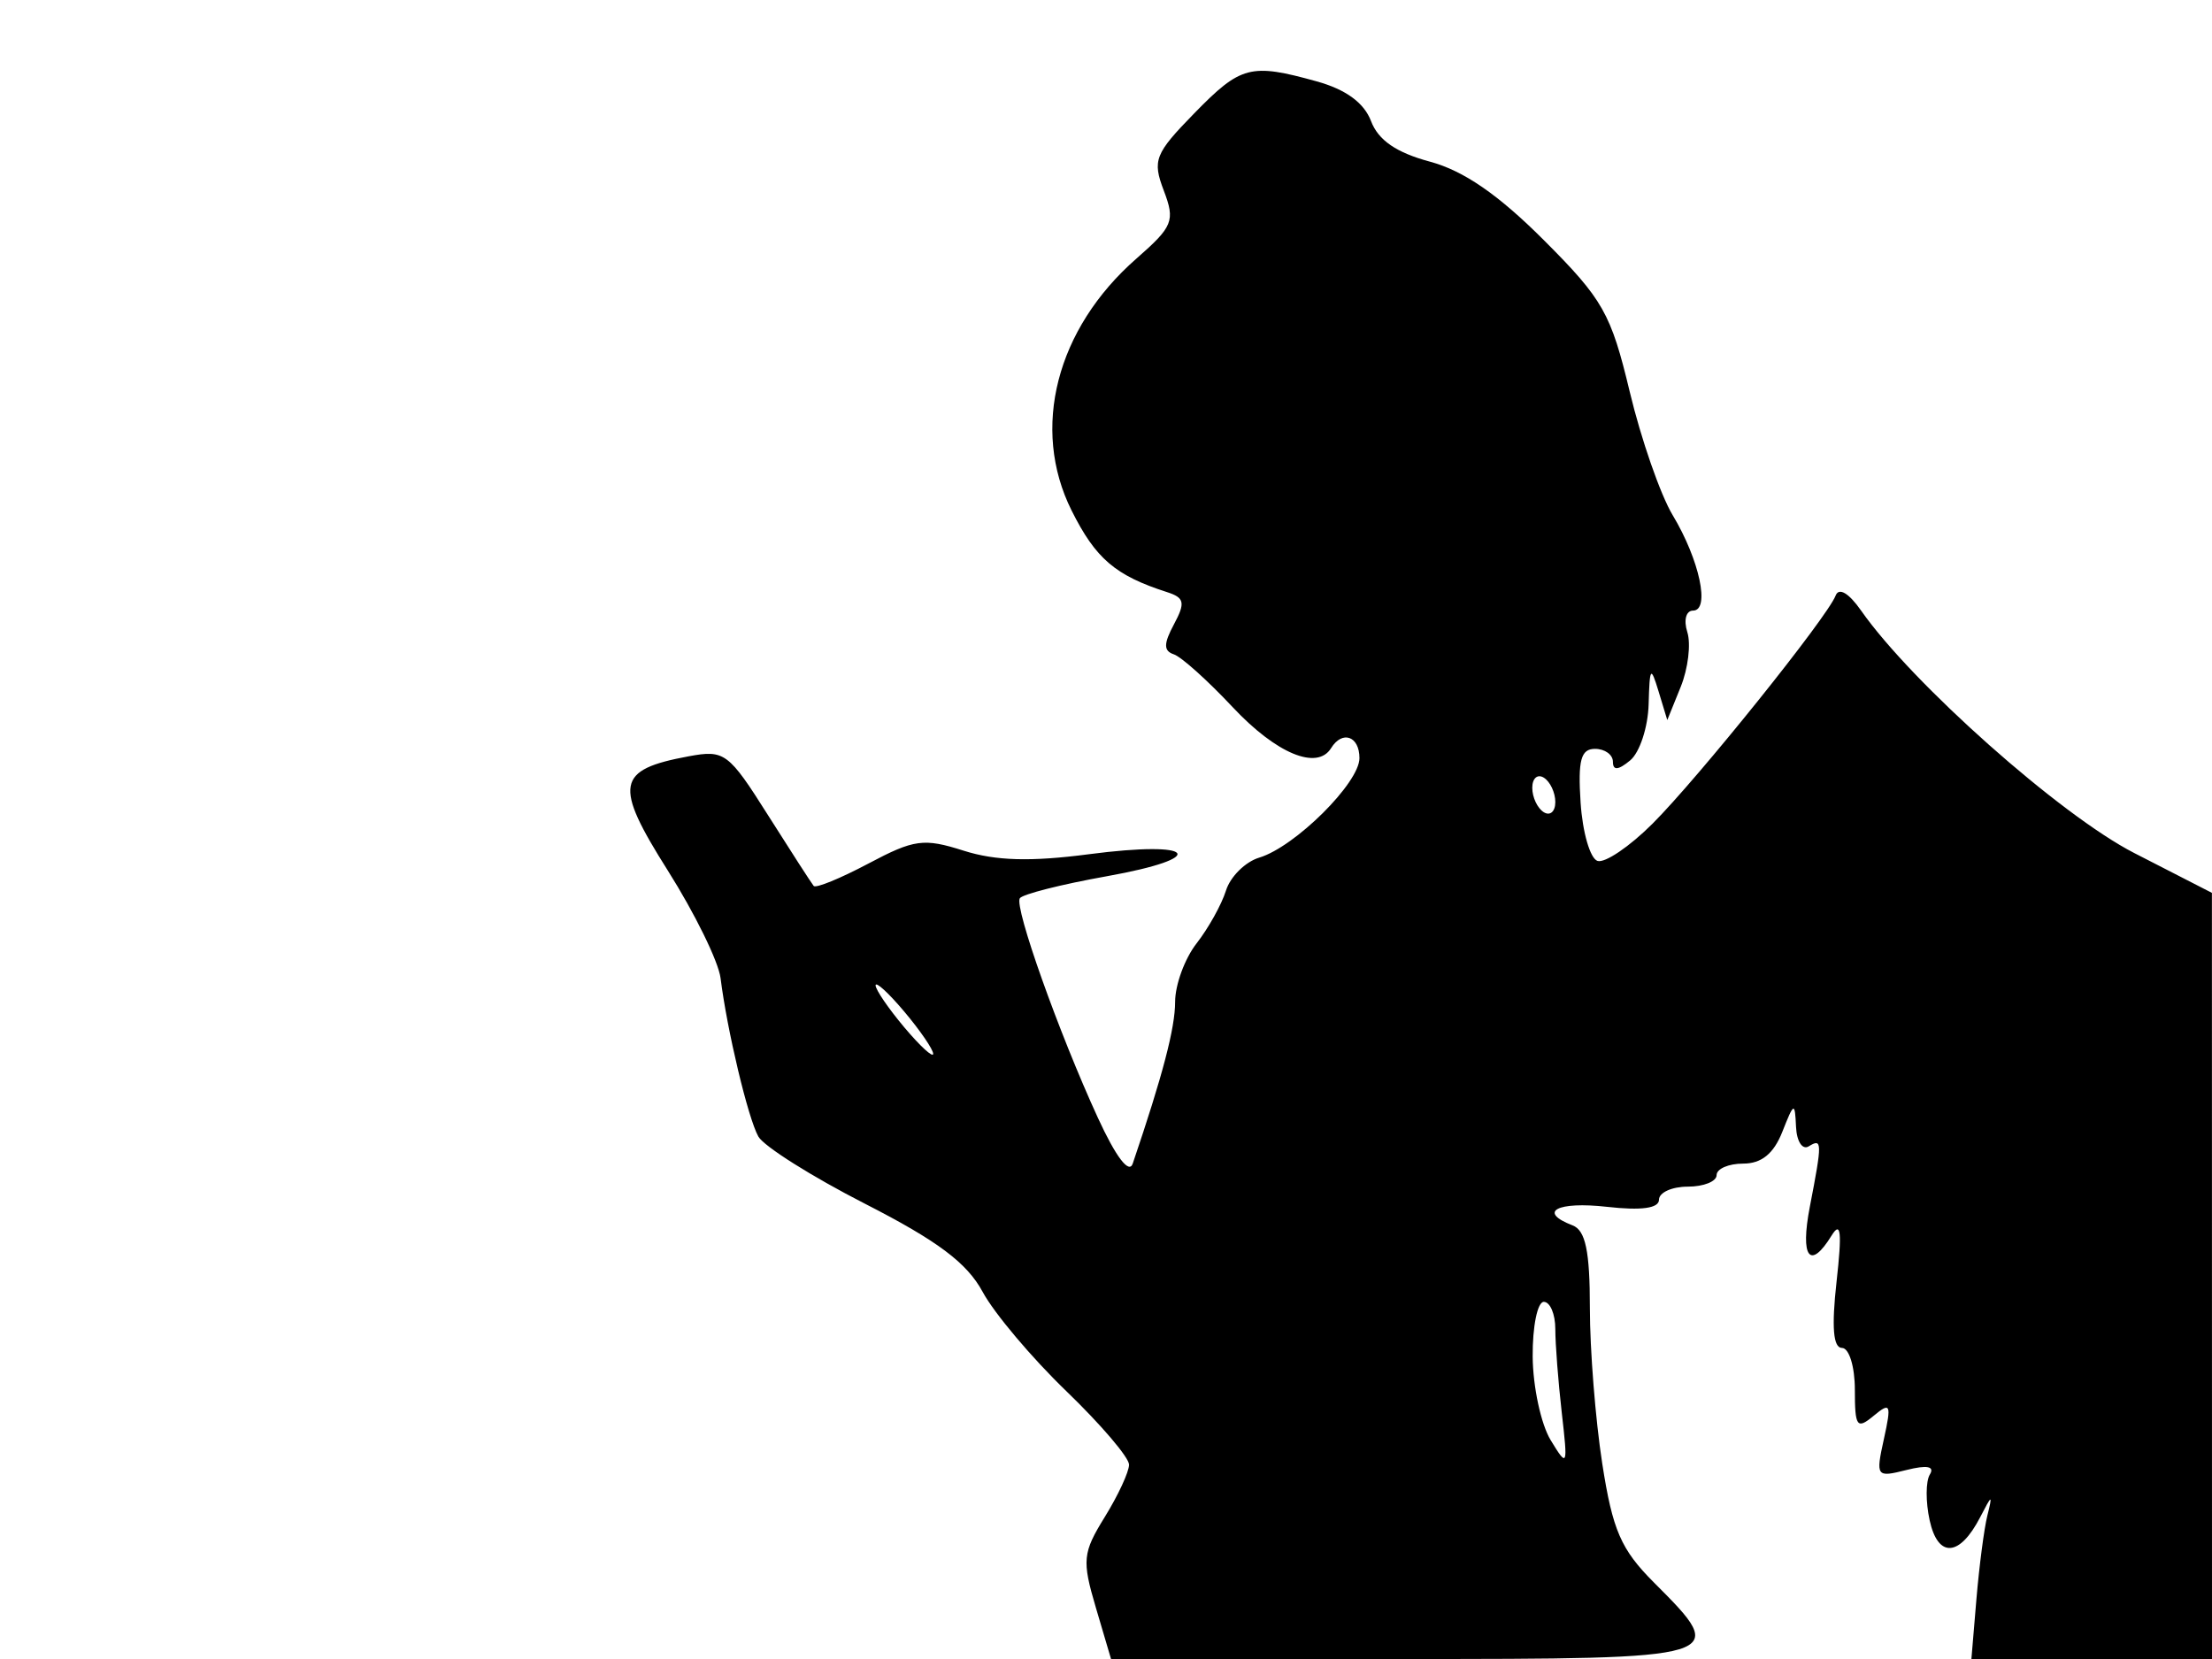 <svg xmlns="http://www.w3.org/2000/svg" width="192" height="144" viewBox="0 0 192 144" version="1.1">
	<path d="M 103.664 9.832 C 100.237 13.342, 100.014 13.906, 101.014 16.538 C 102.017 19.174, 101.820 19.661, 98.630 22.455 C 91.681 28.540, 89.458 37.193, 93.013 44.311 C 95.101 48.492, 96.811 49.955, 101.293 51.394 C 102.812 51.882, 102.905 52.310, 101.900 54.187 C 100.991 55.884, 100.989 56.496, 101.890 56.797 C 102.537 57.012, 104.834 59.074, 106.994 61.379 C 110.777 65.415, 114.330 66.894, 115.539 64.936 C 116.510 63.366, 118 63.891, 118 65.804 C 118 67.954, 112.408 73.506, 109.301 74.441 C 108.092 74.805, 106.792 76.092, 106.414 77.301 C 106.035 78.511, 104.887 80.573, 103.862 81.885 C 102.838 83.197, 102 85.479, 102 86.957 C 102 89.230, 100.928 93.321, 98.320 101 C 98.003 101.933, 96.855 100.420, 95.284 97 C 91.896 89.623, 88.032 78.756, 88.518 77.971 C 88.734 77.622, 92.122 76.762, 96.048 76.061 C 105.081 74.446, 103.848 72.923, 94.500 74.148 C 89.465 74.808, 86.419 74.721, 83.647 73.839 C 80.180 72.735, 79.354 72.846, 75.379 74.955 C 72.951 76.243, 70.813 77.118, 70.628 76.899 C 70.444 76.679, 68.663 73.921, 66.671 70.770 C 63.227 65.320, 62.890 65.070, 59.775 65.647 C 53.483 66.814, 53.250 68.097, 57.972 75.573 C 60.308 79.273, 62.366 83.469, 62.544 84.900 C 63.108 89.421, 64.926 97.045, 65.823 98.649 C 66.299 99.498, 70.467 102.125, 75.085 104.486 C 81.390 107.708, 83.935 109.616, 85.296 112.139 C 86.293 113.988, 89.560 117.862, 92.555 120.749 C 95.550 123.636, 98 126.508, 98 127.131 C 98 127.754, 97.055 129.794, 95.899 131.664 C 93.971 134.783, 93.906 135.431, 95.117 139.532 L 96.437 144 121.718 144 C 150.054 144, 150.166 143.966, 143.573 137.373 C 140.697 134.497, 139.973 132.833, 139.073 127.031 C 138.483 123.228, 138 117.151, 138 113.527 C 138 108.592, 137.623 106.793, 136.500 106.362 C 133.430 105.184, 135.148 104.262, 139.500 104.753 C 142.478 105.089, 144 104.878, 144 104.130 C 144 103.509, 145.125 103, 146.500 103 C 147.875 103, 149 102.550, 149 102 C 149 101.450, 150.038 101, 151.307 101 C 152.894 101, 153.953 100.141, 154.701 98.250 C 155.727 95.653, 155.793 95.628, 155.894 97.809 C 155.952 99.079, 156.450 99.840, 157 99.500 C 158.172 98.776, 158.178 99.129, 157.091 104.750 C 156.239 109.151, 157.103 110.295, 158.978 107.250 C 159.786 105.937, 159.894 106.937, 159.412 111.250 C 158.971 115.197, 159.119 117, 159.885 117 C 160.500 117, 161 118.625, 161 120.622 C 161 123.857, 161.174 124.100, 162.630 122.892 C 164.100 121.672, 164.188 121.870, 163.521 124.905 C 162.802 128.177, 162.857 128.253, 165.474 127.596 C 167.269 127.145, 167.948 127.275, 167.510 127.984 C 167.148 128.570, 167.140 130.362, 167.493 131.967 C 168.217 135.264, 170.094 135.146, 171.878 131.692 C 172.914 129.688, 172.967 129.676, 172.500 131.555 C 172.219 132.685, 171.793 135.947, 171.552 138.805 L 171.116 144 181.558 144 L 192 144 191.996 110.750 L 191.993 77.500 185.246 74.040 C 178.845 70.758, 165.984 59.341, 161.543 53 C 160.470 51.468, 159.614 50.964, 159.330 51.698 C 158.601 53.587, 147.430 67.503, 143.439 71.494 C 141.451 73.482, 139.302 74.936, 138.662 74.726 C 138.023 74.516, 137.363 72.241, 137.195 69.672 C 136.954 65.982, 137.217 65, 138.445 65 C 139.300 65, 140 65.505, 140 66.122 C 140 66.898, 140.464 66.860, 141.500 66 C 142.325 65.315, 143.045 63.123, 143.100 61.128 C 143.189 57.890, 143.281 57.768, 143.959 60 L 144.719 62.500 145.885 59.618 C 146.526 58.033, 146.784 55.895, 146.458 54.868 C 146.127 53.826, 146.346 53, 146.952 53 C 148.460 53, 147.522 48.599, 145.187 44.715 C 144.124 42.947, 142.446 38.126, 141.459 34.001 C 139.828 27.194, 139.140 25.980, 133.994 20.834 C 130.052 16.892, 127.043 14.819, 124.118 14.032 C 121.195 13.245, 119.635 12.171, 119.004 10.510 C 118.401 8.923, 116.819 7.766, 114.298 7.066 C 108.550 5.470, 107.710 5.688, 103.664 9.832 M 133 68.382 C 133 69.207, 133.450 70.160, 134 70.500 C 134.550 70.840, 135 70.443, 135 69.618 C 135 68.793, 134.550 67.840, 134 67.500 C 133.450 67.160, 133 67.557, 133 68.382 M 76 85.529 C 76 85.904, 77.125 87.548, 78.500 89.182 C 79.875 90.816, 81 91.846, 81 91.471 C 81 91.096, 79.875 89.452, 78.500 87.818 C 77.125 86.184, 76 85.154, 76 85.529 M 133.035 117.750 C 133.055 120.362, 133.757 123.625, 134.595 125 C 136.063 127.410, 136.098 127.323, 135.559 122.610 C 135.252 119.921, 135 116.659, 135 115.360 C 135 114.062, 134.550 113, 134 113 C 133.450 113, 133.016 115.138, 133.035 117.750" stroke="none" fill="black" fill-rule="evenodd"/>
</svg>